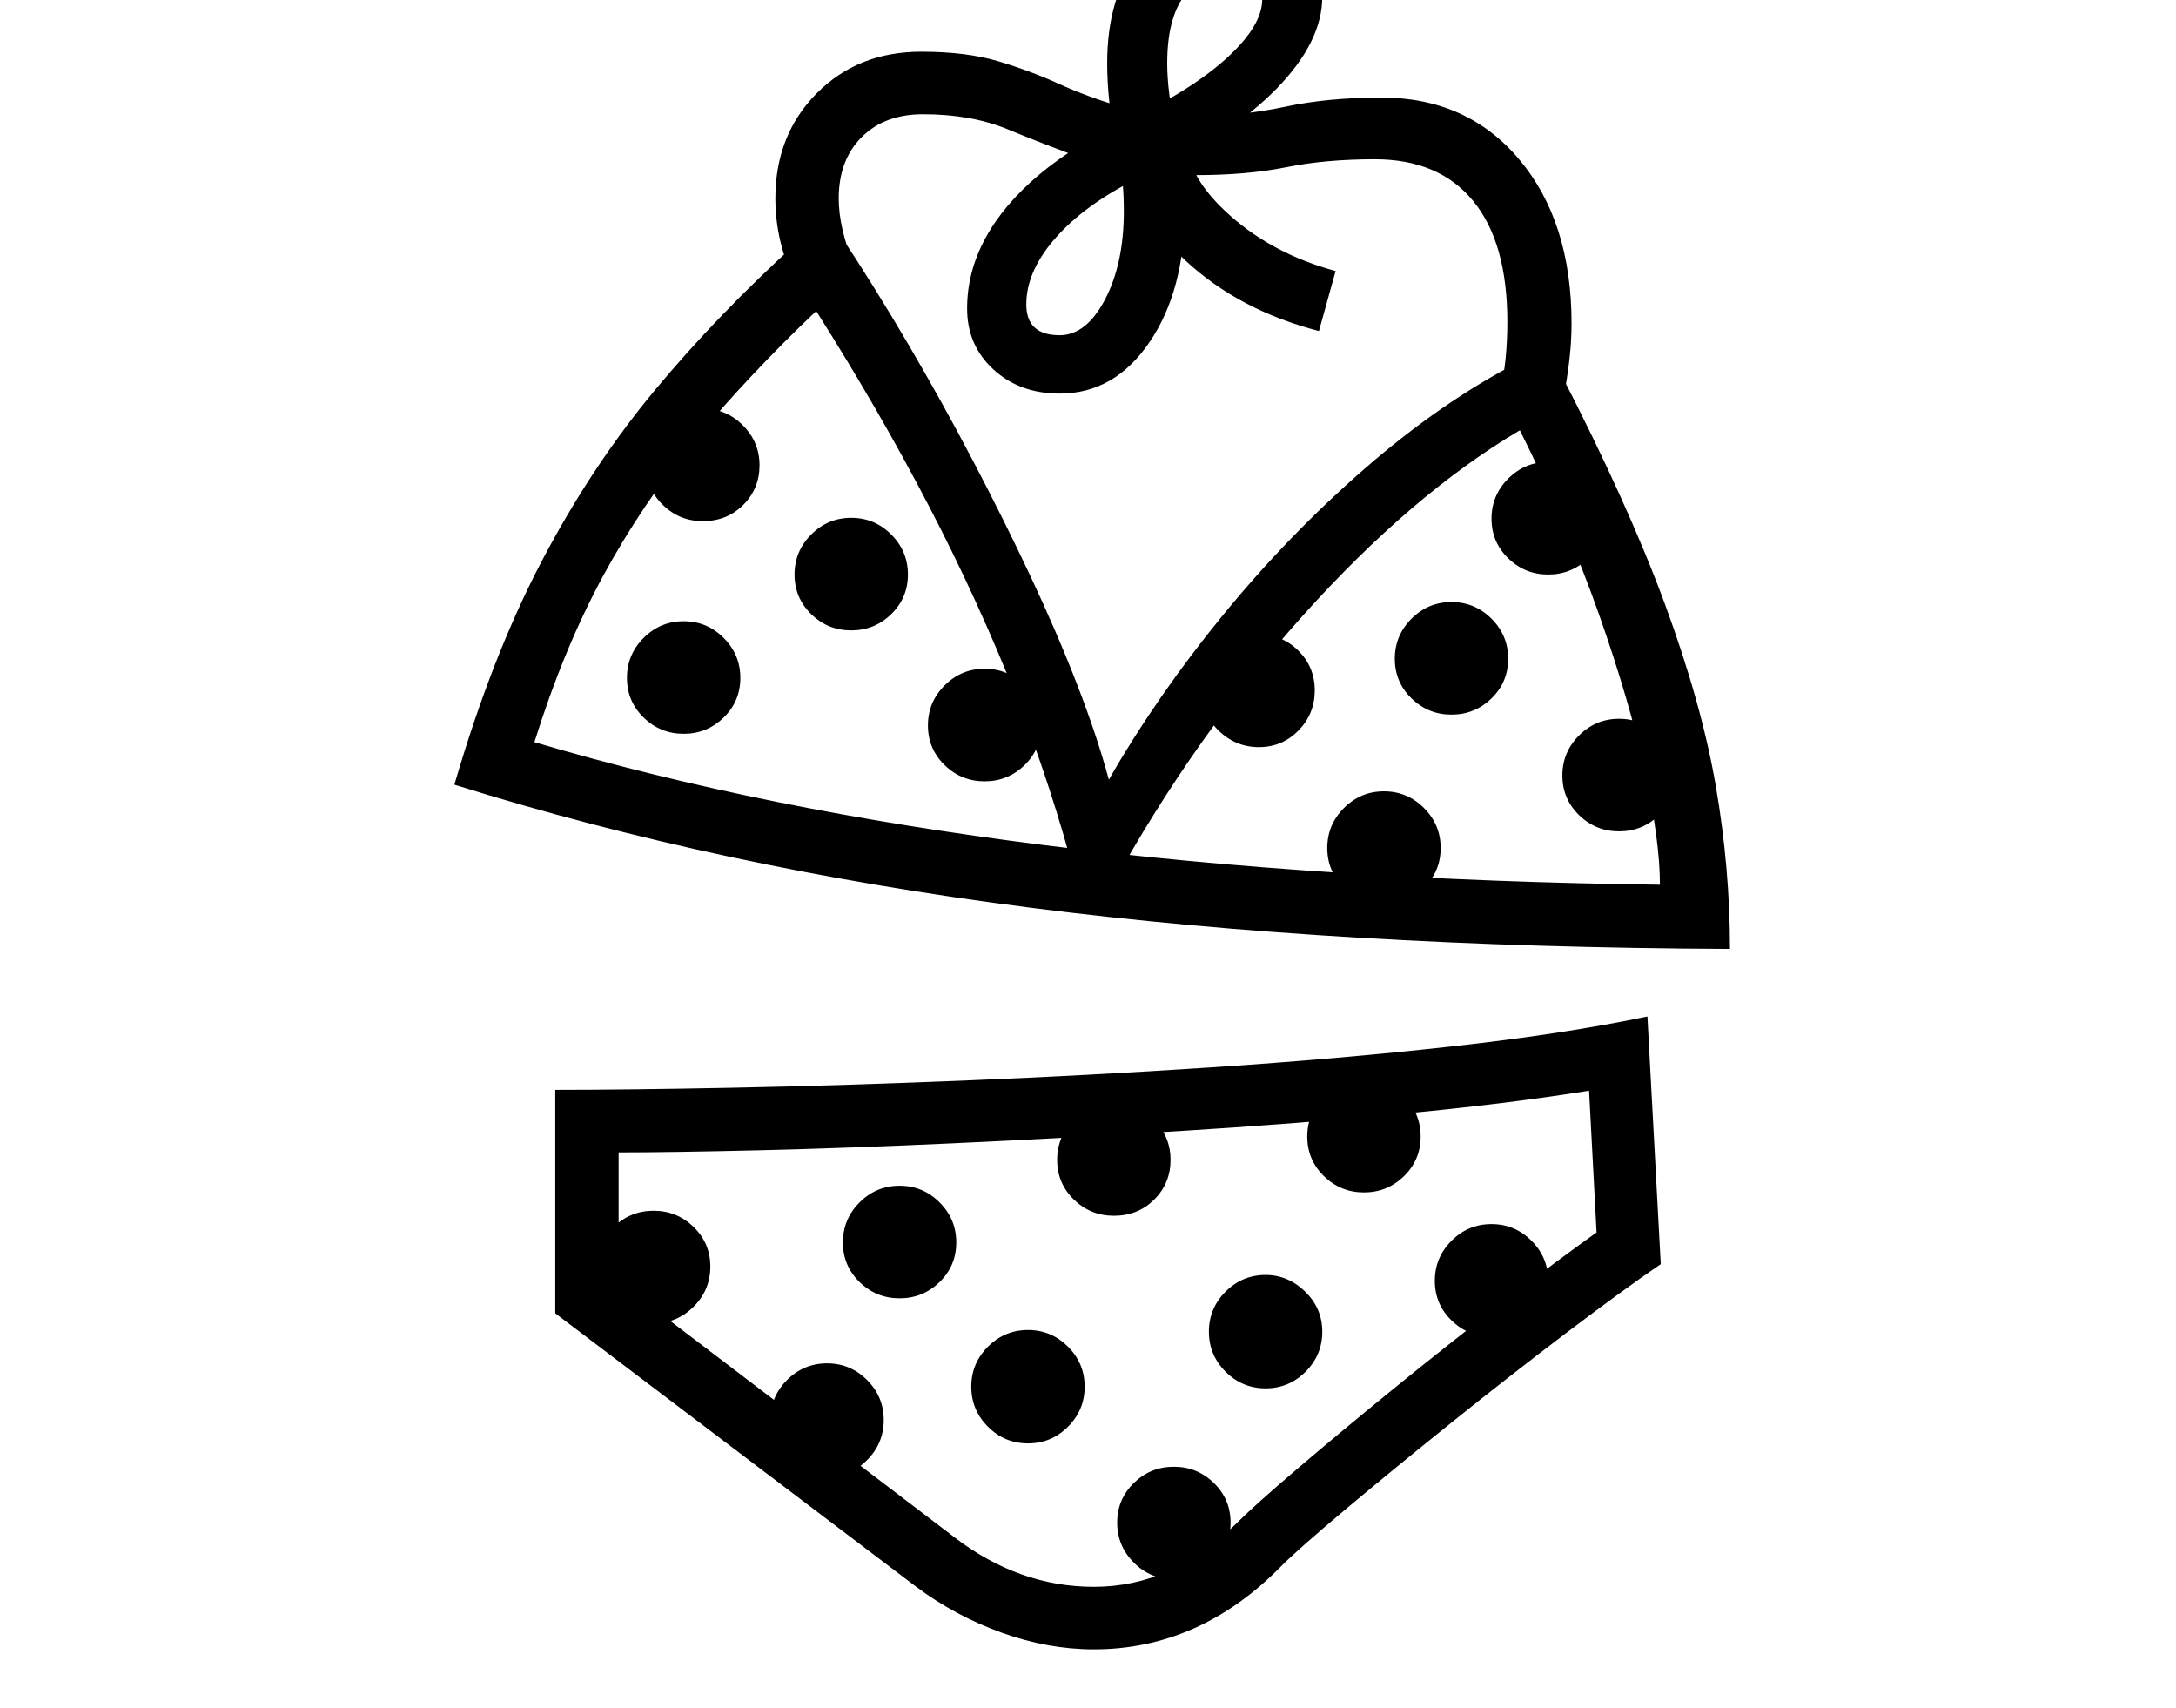 <svg xmlns="http://www.w3.org/2000/svg" viewBox="-10 0 2610 2048"><path d="M2065 1138q-468-2-839.5-49.5T535 941q45-154 104.5-267.5t135.5-205T947 290l51-8q41 62 81.5 131t77.5 139.5 69 138.5 56 130 38 114q58-101 137-197.5t170.5-176T1812 434l49 12q82 159 126 278.5t61 218 17 195.5zM774 1587q-28 0-48-20t-20-48 20-47.5 48-19.5 48 19.5 20 47.5-20 48-48 20zm208 184q-28 0-48-20t-20-48 20-48 48-20 48 20 20 48-20 48-48 20zm241-40q-28 0-48-20t-20-48 20-48 48-20 48 20 20 48-20 48-48 20zm175 163q-28 0-48-20t-20-48 20-47.5 48-19.5 48 19.5 20 47.5-20 48-48 20zm-329-337q-28 0-48-19.5t-20-47.5 20-48 48-20 48 20 20 48-20 47.5-48 19.5zm233 346q95 0 172-77 21-21 72-64.5t115.5-96T1791 1563t114-85l-9-170q-99 16-227 28t-265.5 20.5-268 14.5-236 8.5T732 1382v155l402 306q39 30 81 45t87 15zm0 75q-55 0-110.5-20t-102.5-55l-433-328v-268q85 0 212-2.5t275.5-8.5 300-16 287-25 235.5-36l16 297q-44 30-112 81.5T1731 1706t-127 104-77 68q-98 100-225 100zm206-313q-28 0-48-20t-20-48 20-48 48-20q27 0 47.5 20t20.5 48-20 48-48 20zm-182-207q-28 0-48-19.5t-20-47.5 20-48 48-20 48 20 20 48-19.5 47.5-48.5 19.5zM810 880q-28 0-48-19.5T742 813t20-48 48-20 48 20 20 48-20 47.5-48 19.5zm969 723q-28 0-48-19.5t-20-47.5 20-48 48-20 48 20 20 48-20 47.5-48 19.5zm-153-173q-28 0-48-19.5t-20-47.5 20-48 48-20 48 20 20 48-20 47.5-48 19.5zM833 625q-28 0-48-19.5T765 558t20-48 48-20 48 20 20 48-19.5 47.5T833 625zm338 312q-28 0-48-19.5t-20-47.5 20-48 48-20 48 20 20 48-20 47.5-48 19.5zm-160-181q-28 0-48-19.5T943 689t20-48 48-20 48 20 20 48-20 47.5-48 19.5zm970 305q0-52-18-135.5T1908 737t-95-221q-130 77-260.5 222.5T1324 1062l-43-5q-29-112-73-223.5t-103.5-226T969 373q-81 77-144.5 153.5t-111 164T631 890q273 81 611.5 123.5T1981 1061zm-331 23q-28 0-48-19.5t-20-47.5 20-48 48-20 48 20 20 48-20 47.5-48 19.5zm-150-188q-28 0-48.5-20t-20.5-48 20.5-47.5T1500 761t47.5 19.5T1567 828t-19.5 48-47.5 20zm231-39q-28 0-48-19.5t-20-47.5 20-48 48-20 48 20 20 48-20 47.5-48 19.5zm201 140q-28 0-48-19.5t-20-47.5 20-48 48-20 48 20 20 48-20 47.5-48 19.5zm-671-525q-48 0-79.5-29t-31.5-73 22-84.5 65-76.5 104-64q77-36 120-75t43-71q0-31-38-31-36 0-56 27.5T1390 76q0 17 2.5 37t8.5 44q7 28 8.5 51t1.5 44q0 96-42 158t-108 62zm603 13-75-14q5-21 7-42t2-43q0-95-41-145t-118-50q-59 0-106 9.5t-109 9.5q-80 0-131-18.5t-94.5-36.5-101.5-18q-46 0-73.5 27.5T996 238q0 35 18 79l-70 22q-12-24-18-49.5t-6-51.5q0-76 49.5-126T1095 62q54 0 92.5 11.5t72.5 27 73 27 93 11.5 105.5-11 115.5-11q103 0 165.5 74.5T1875 388q0 23-3 47t-8 50zm-292-88q-96-25-160-84.5T1342 184l72-14q0 43 52 89t126 66zm275 292q-28 0-48-19.5t-20-47.5 20-48 48-20 48 20 20 48-20 47.5-48 19.5zm-586-287q32 0 54.5-43t22.5-106q0-20-2-41t-7-41q-6-26-8.5-49.5T1318 76q0-83 40.5-130.5T1469-102q47 0 77 27.5T1576-4q0 54-54.5 110T1369 207q-70 32-109 74t-39 84q0 37 40 37z"/></svg>